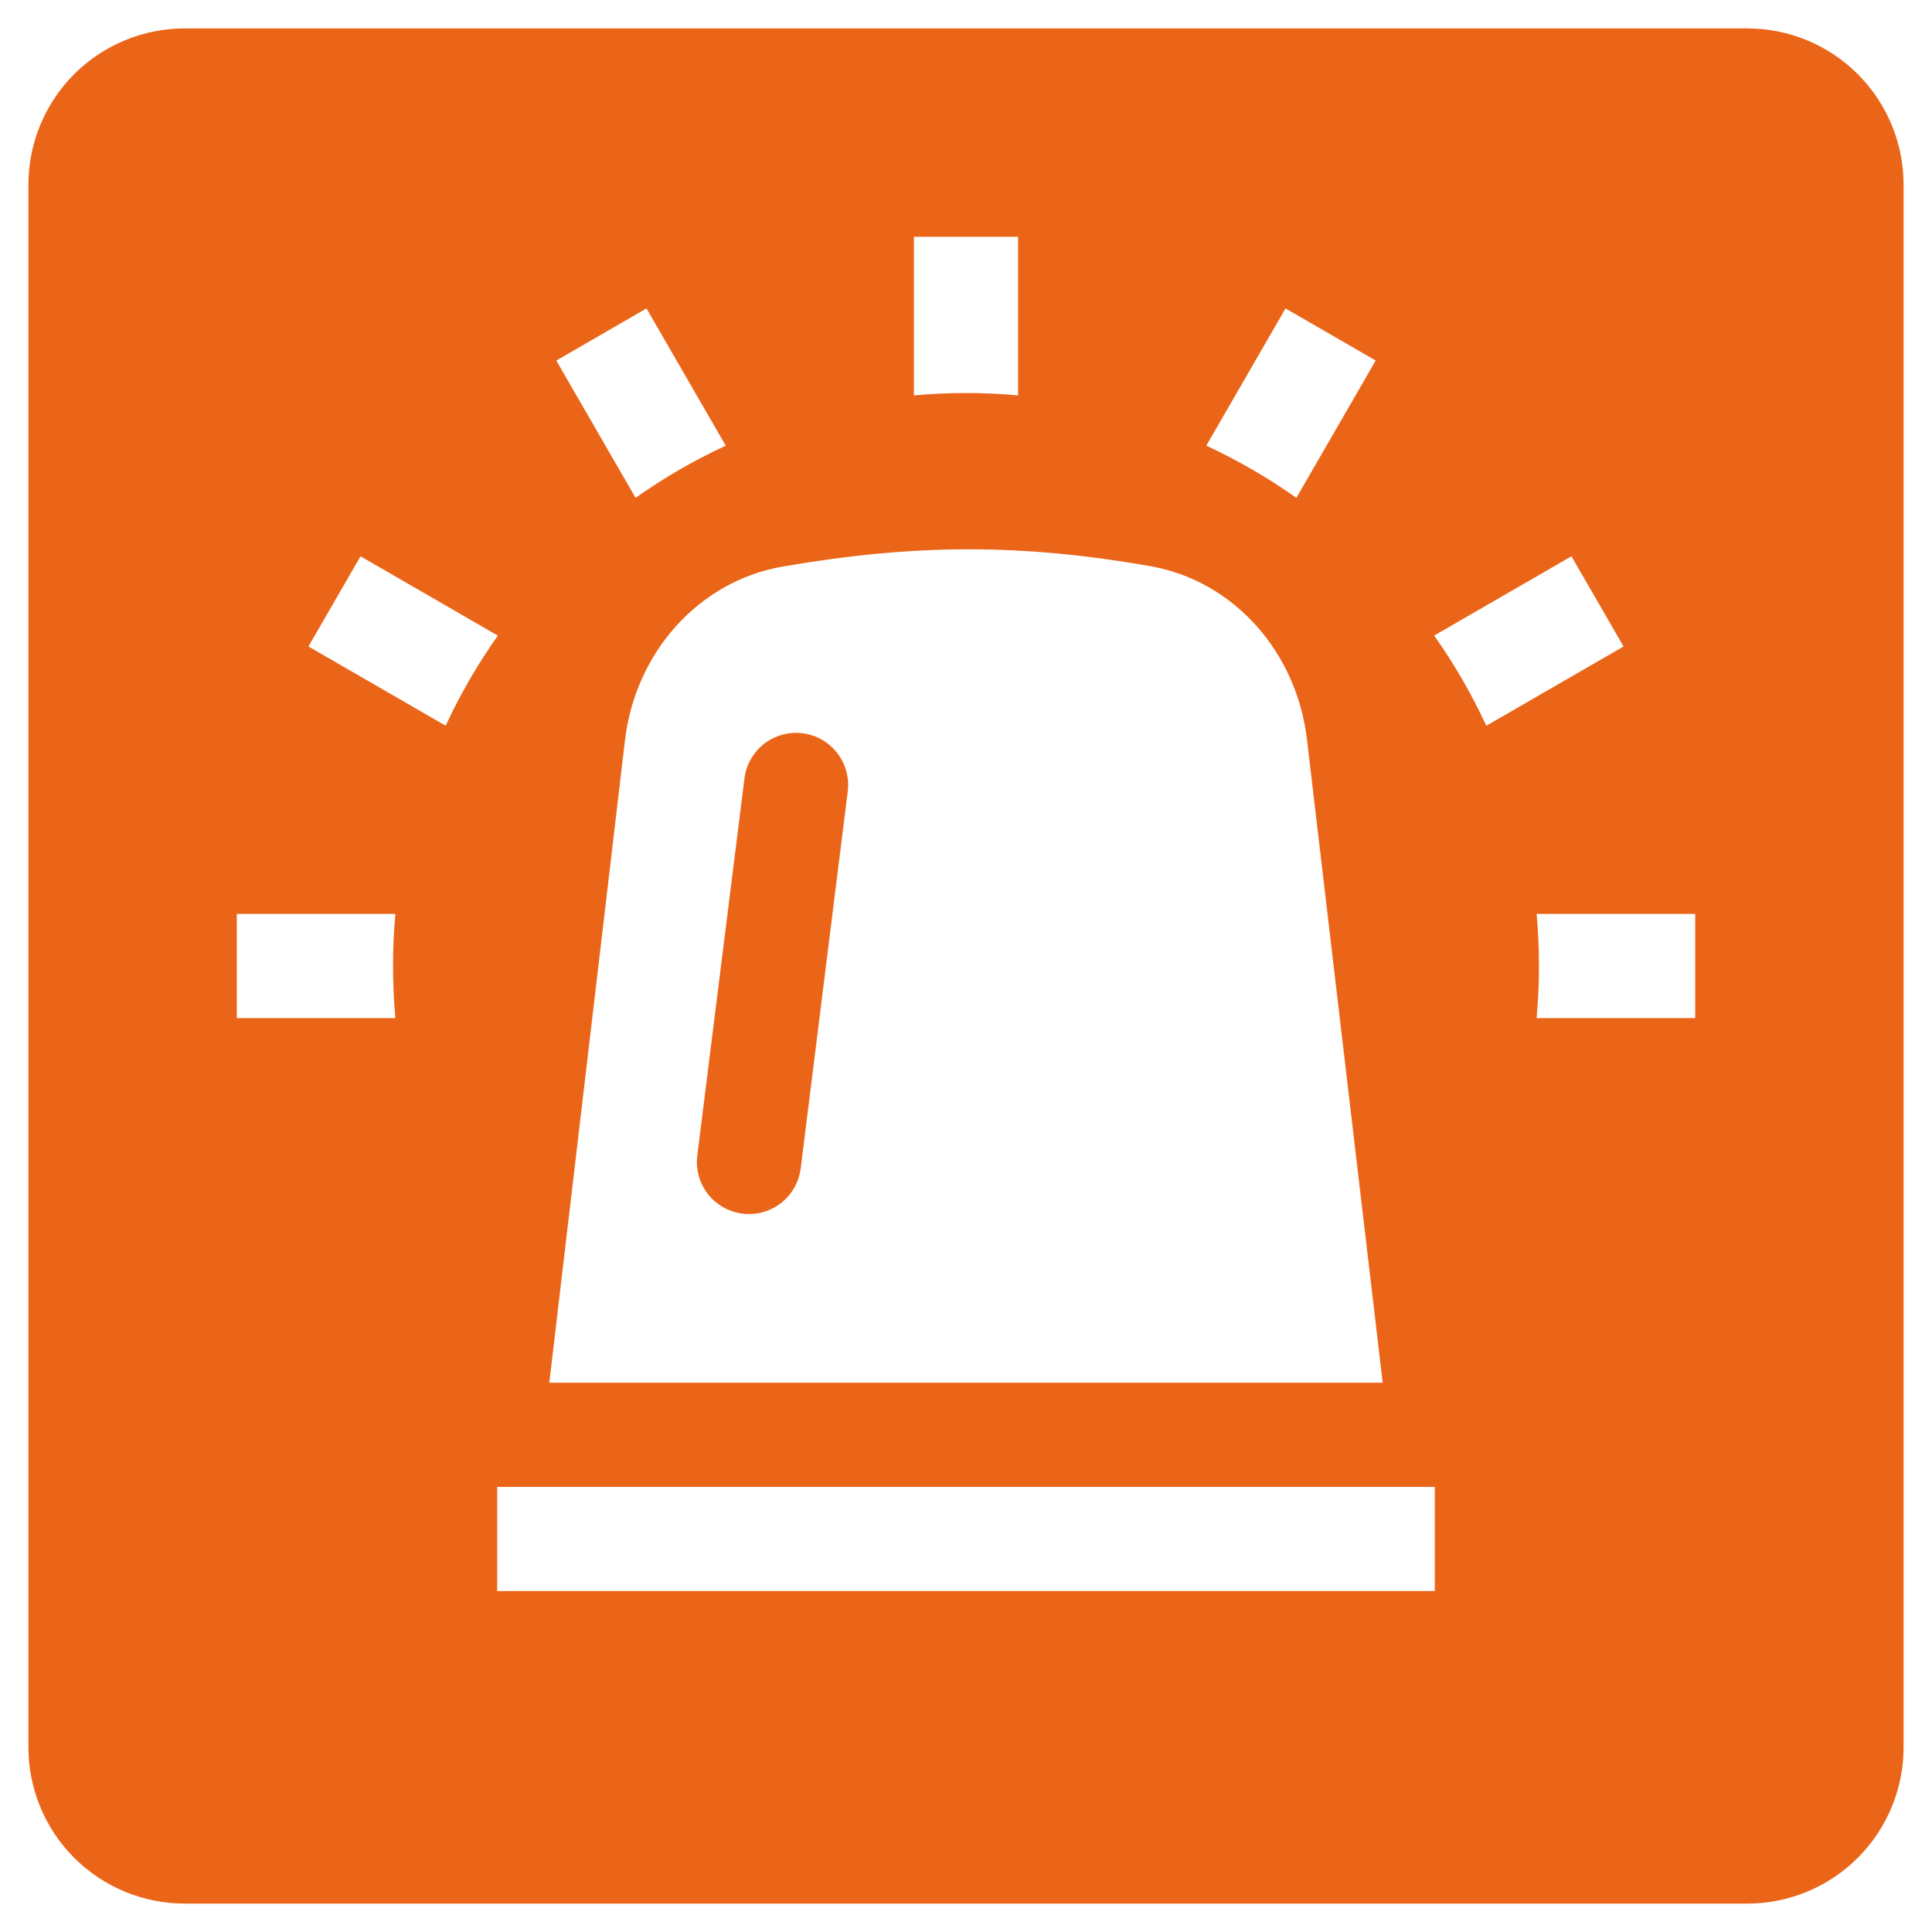 <svg width="34" height="34" viewBox="0 0 34 34" fill="none" xmlns="http://www.w3.org/2000/svg">
<path d="M14.124 12.904C14.365 12.935 14.584 13.059 14.733 13.251C14.882 13.443 14.949 13.686 14.919 13.927L14.091 20.562C14.06 20.803 13.936 21.023 13.744 21.172C13.552 21.322 13.308 21.389 13.067 21.358C12.826 21.328 12.606 21.203 12.457 21.012C12.308 20.82 12.241 20.576 12.271 20.335L13.101 13.7C13.131 13.459 13.255 13.24 13.447 13.09C13.639 12.941 13.882 12.874 14.124 12.904V12.904Z" fill="#EB6519"/>
<path fill-rule="evenodd" clip-rule="evenodd" d="M3.25 0.5C2.521 0.5 1.821 0.79 1.305 1.305C0.79 1.821 0.5 2.521 0.5 3.25V30.75C0.5 31.479 0.79 32.179 1.305 32.694C1.821 33.21 2.521 33.5 3.25 33.5H30.75C31.479 33.5 32.179 33.21 32.694 32.694C33.21 32.179 33.5 31.479 33.5 30.75V3.25C33.5 2.521 33.21 1.821 32.694 1.305C32.179 0.79 31.479 0.5 30.75 0.5H3.25ZM10.999 13.024C11.178 11.505 12.275 10.229 13.782 9.969C16.119 9.566 17.989 9.569 20.236 9.962C21.735 10.224 22.821 11.497 23 13.008L24.333 24.333H9.667L10.999 13.024ZM8.75 28V26.167H25.25V28H8.75ZM6.958 17.917C6.903 17.307 6.903 16.693 6.958 16.083H4.167V17.917H6.958ZM7.843 12.771C8.1 12.216 8.408 11.685 8.761 11.186L6.345 9.79L5.428 11.377L7.843 12.771V12.771ZM11.185 8.761C11.682 8.41 12.213 8.101 12.772 7.843L11.377 5.428L9.79 6.345L11.185 8.761ZM16.083 6.958C16.693 6.903 17.307 6.903 17.917 6.958V4.167H16.083V6.958ZM21.229 7.843C21.784 8.101 22.315 8.408 22.814 8.761L24.21 6.345L22.623 5.428L21.229 7.843V7.843ZM25.239 11.185C25.59 11.682 25.899 12.213 26.157 12.772L28.572 11.377L27.655 9.79L25.239 11.185V11.185ZM27.042 16.083C27.097 16.693 27.097 17.307 27.042 17.917H29.833V16.083H27.042Z" fill="#EB6519"/>
</svg>
